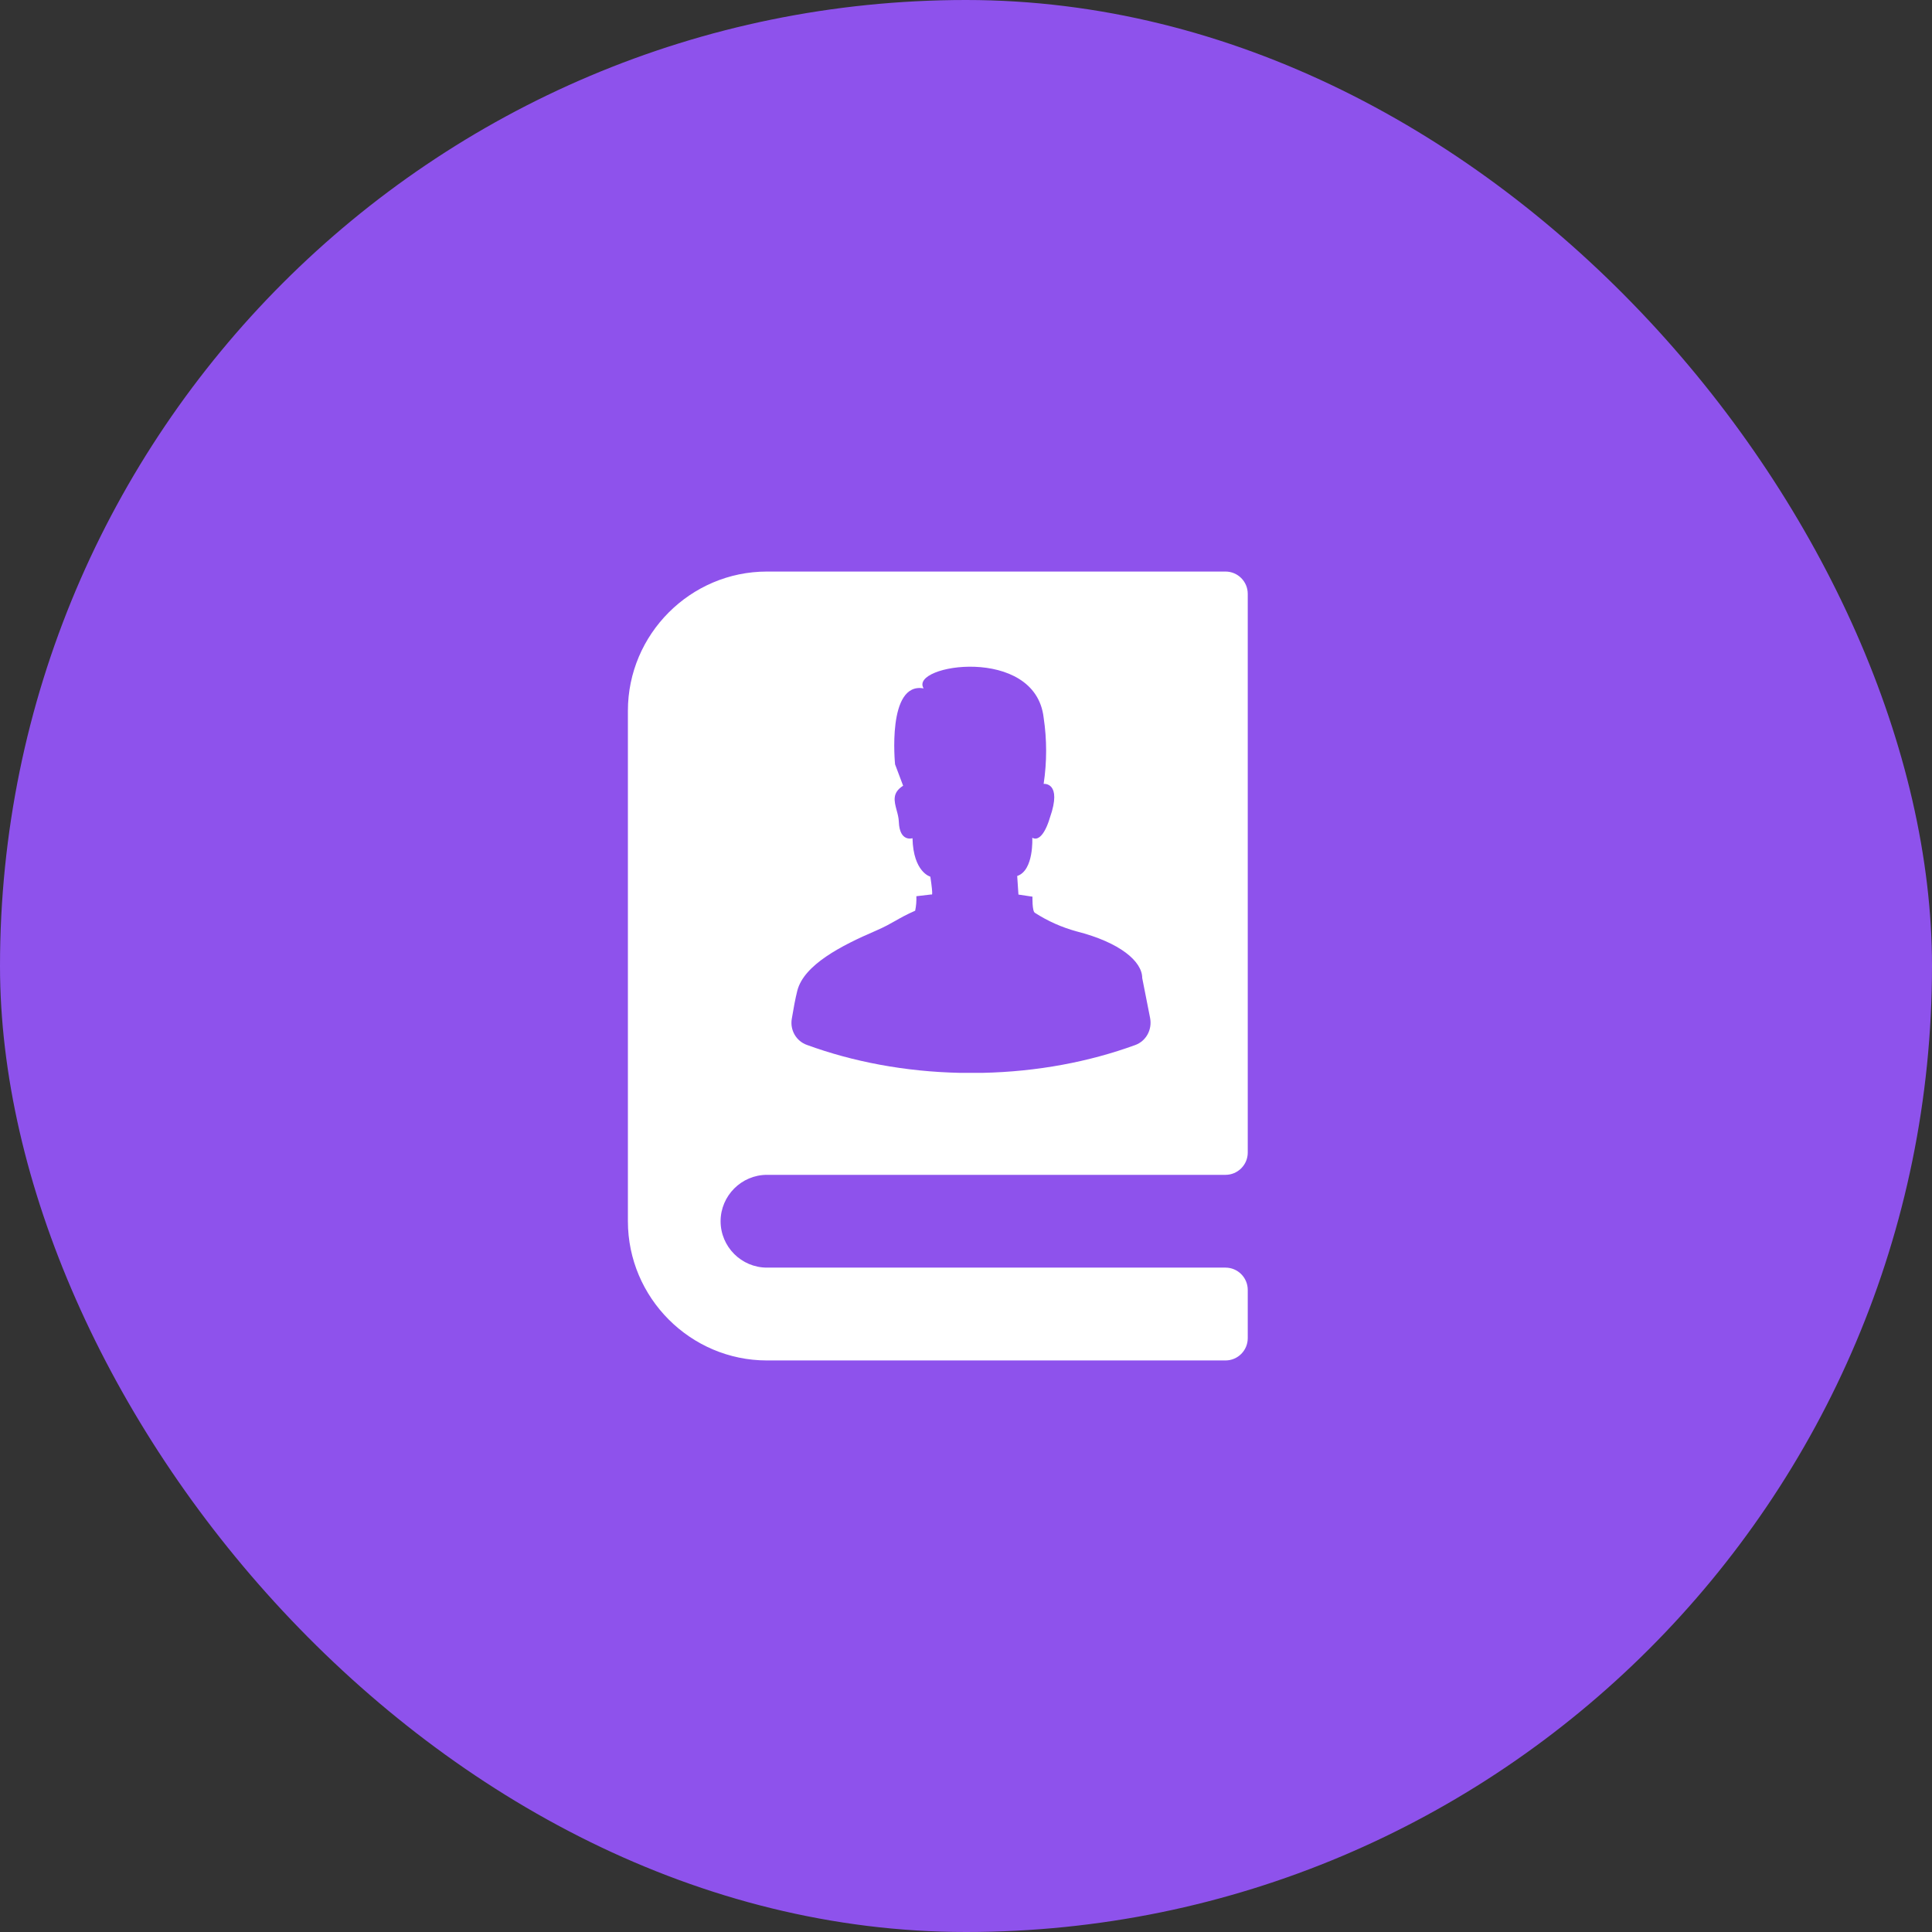 <svg width="42" height="42" viewBox="0 0 42 42" fill="none" xmlns="http://www.w3.org/2000/svg">
	<rect x="0" y="0" width="42" height="42" fill="#333333" stroke="none"/>
	<rect width="42" height="42" rx="21" fill="#8E52EC"/>
	<path fill-rule="evenodd" clip-rule="evenodd" d="M26.641 25.54C26.908 25.54 27.125 25.323 27.125 25.056L27.125 12.909C27.125 12.642 26.908 12.425 26.641 12.425H16.673C15.01 12.425 13.65 13.787 13.65 15.451V26.548C13.65 28.213 15.01 29.575 16.673 29.575H26.641C26.908 29.575 27.125 29.358 27.125 29.091V28.042C27.125 27.774 26.908 27.557 26.641 27.557H16.673C16.118 27.557 15.665 27.104 15.665 26.548C15.666 25.994 16.119 25.54 16.673 25.54L26.641 25.54ZM25.002 22.129C25.051 22.38 24.918 22.632 24.677 22.719C23.678 23.083 22.551 23.298 21.356 23.323H20.873C19.672 23.298 18.54 23.081 17.537 22.714C17.308 22.63 17.173 22.394 17.212 22.152C17.25 21.922 17.291 21.701 17.333 21.536C17.477 20.974 18.289 20.556 19.036 20.235C19.231 20.151 19.349 20.083 19.468 20.016C19.585 19.949 19.703 19.883 19.895 19.798C19.917 19.695 19.925 19.589 19.921 19.483L20.252 19.444C20.252 19.444 20.295 19.523 20.225 19.058C20.225 19.058 19.854 18.962 19.837 18.222C19.837 18.222 19.557 18.315 19.54 17.867C19.537 17.778 19.514 17.692 19.491 17.61C19.439 17.412 19.391 17.235 19.633 17.081L19.458 16.616C19.458 16.616 19.275 14.82 20.079 14.965C19.753 14.448 22.505 14.018 22.688 15.601C22.76 16.079 22.76 16.564 22.688 17.041C22.688 17.041 23.099 16.994 22.824 17.775C22.824 17.775 22.673 18.338 22.441 18.212C22.441 18.212 22.479 18.923 22.113 19.043C22.113 19.043 22.14 19.422 22.14 19.447L22.445 19.493C22.445 19.493 22.436 19.809 22.497 19.843C22.775 20.023 23.081 20.159 23.402 20.247C24.35 20.488 24.831 20.901 24.831 21.262L25.002 22.129Z" fill="white"/>
</svg>
